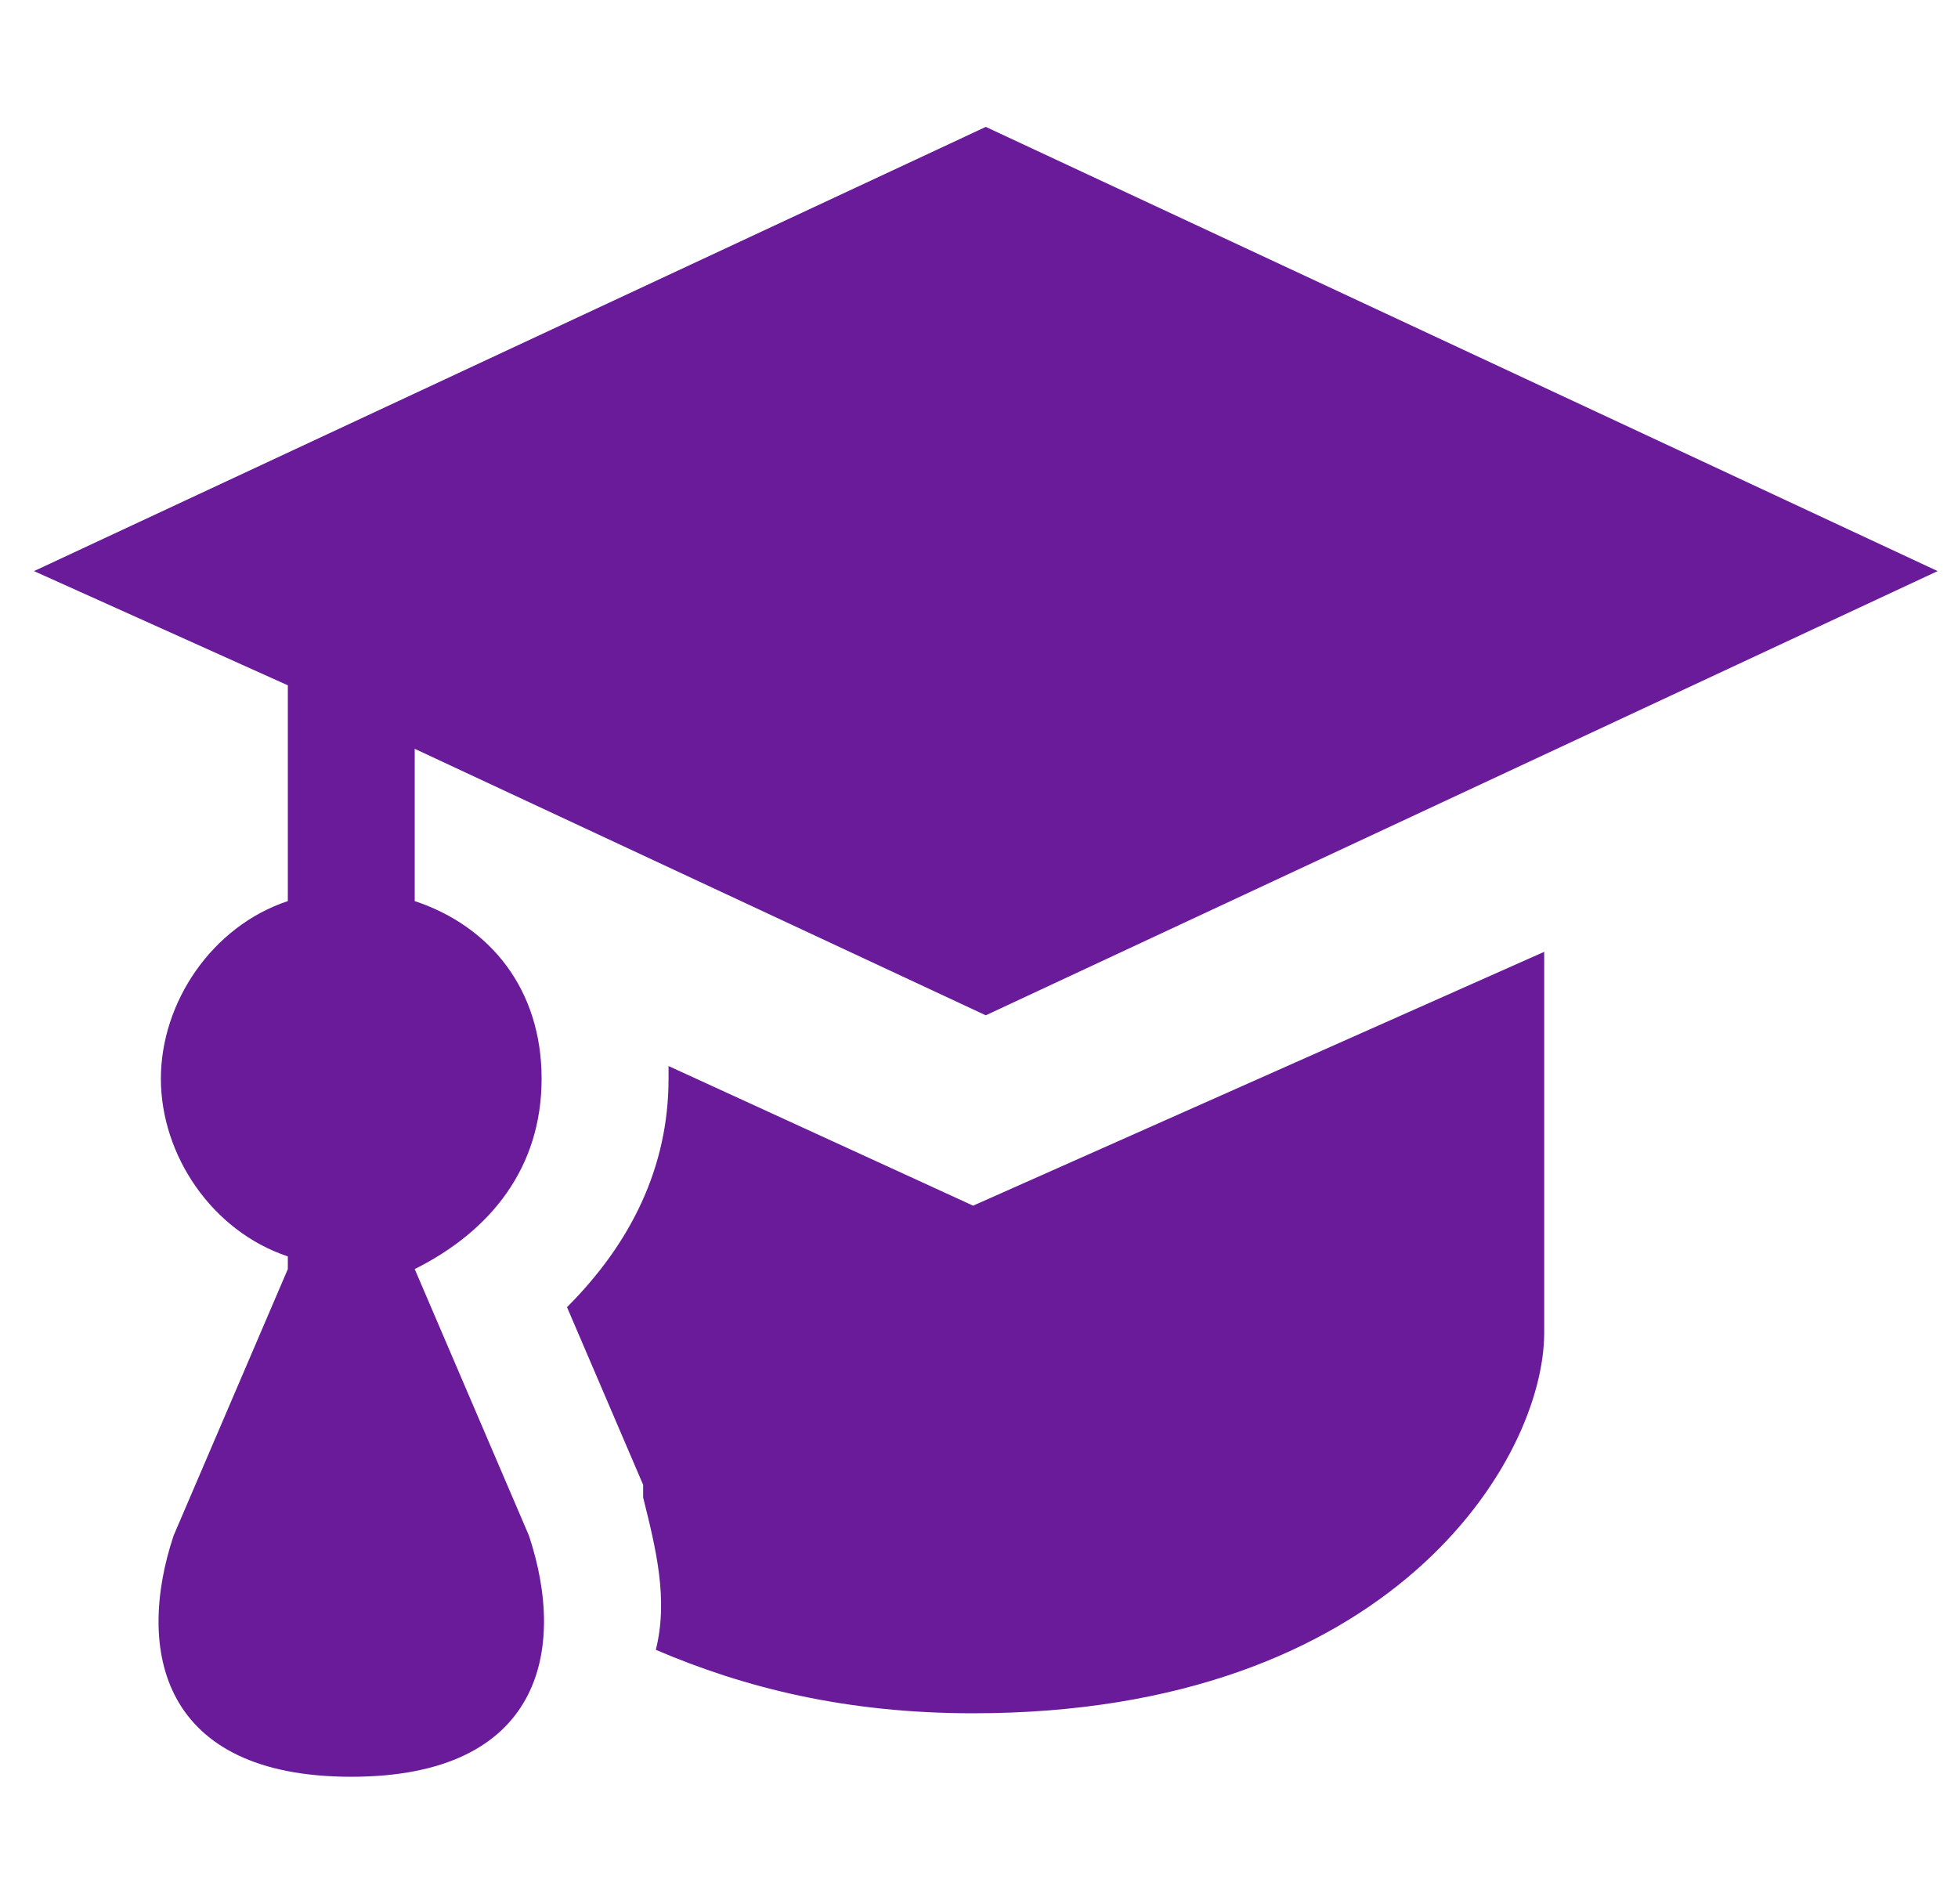 <svg width="36" height="35" viewBox="0 0 36 35" fill="none" xmlns="http://www.w3.org/2000/svg">
<path d="M18.125 2.333L0.625 10.5L5.292 12.6V16.567C3.892 17.033 2.958 18.433 2.958 19.833C2.958 21.233 3.892 22.633 5.292 23.1V23.333L3.192 28.233C2.492 30.333 2.958 32.667 6.458 32.667C9.958 32.667 10.425 30.333 9.725 28.233L7.625 23.333C9.025 22.633 9.958 21.467 9.958 19.833C9.958 18.2 9.025 17.033 7.625 16.567V13.767L18.125 18.667L35.625 10.5L18.125 2.333ZM28.392 17.5L17.892 22.167L12.292 19.6V19.833C12.292 21.467 11.592 22.867 10.425 24.033L11.825 27.3V27.533C12.058 28.467 12.292 29.4 12.058 30.333C13.692 31.033 15.558 31.5 17.892 31.5C25.592 31.5 28.392 26.833 28.392 24.5V17.5Z" fill="#6A1B9A"/>
</svg>
